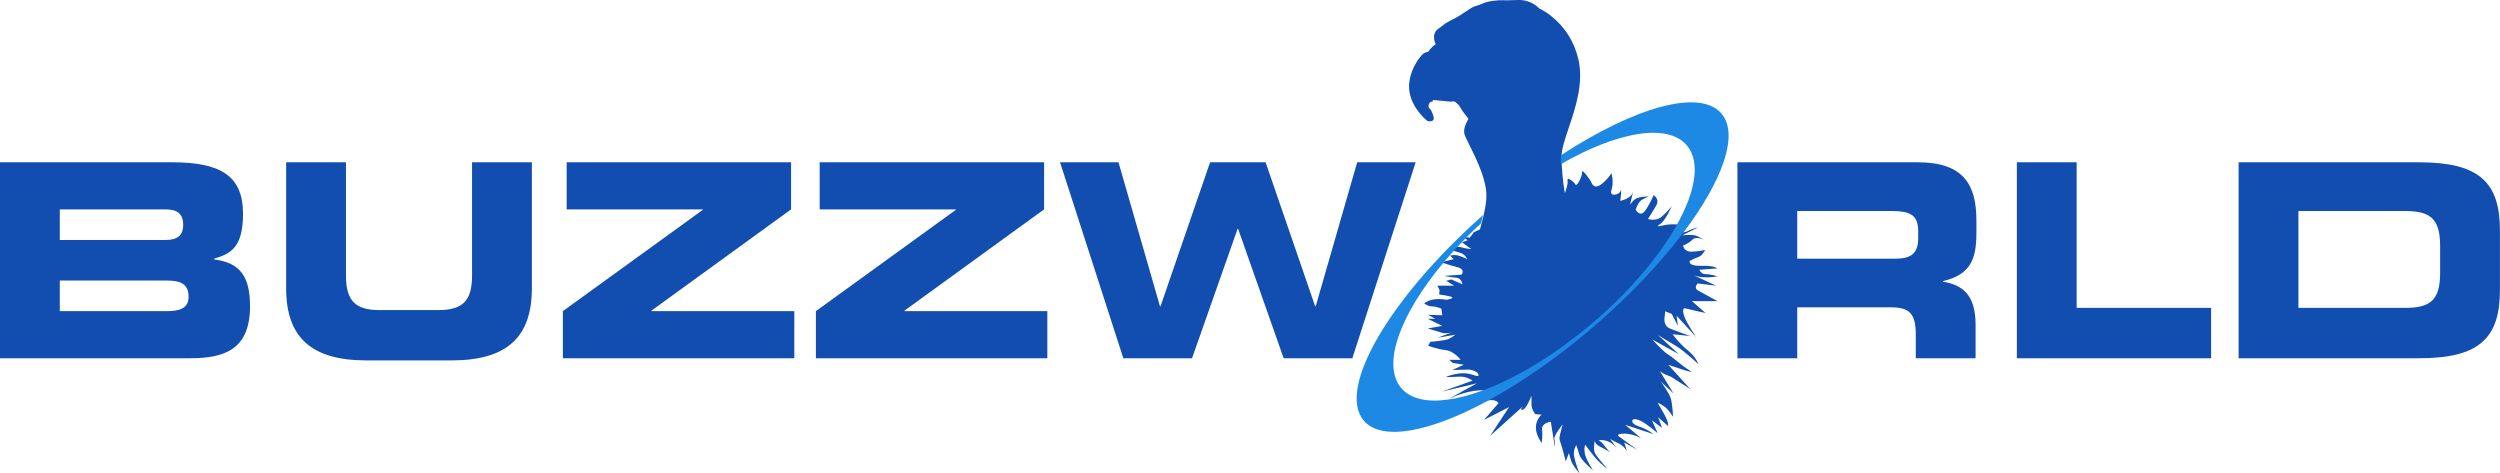 <svg xmlns="http://www.w3.org/2000/svg" width="169" height="32" viewBox="0 0 169 32" fill="none">
<g clip-path="url(#clip0_15127_47353)">
<path d="M4.043 21.033H11.292C12.166 21.033 12.749 20.832 12.749 20.064C12.749 19.167 12.166 18.966 11.292 18.966H4.043V21.033ZM4.043 16.222H11.201C11.947 16.222 12.384 15.947 12.384 15.197C12.384 14.429 11.947 14.154 11.201 14.154H4.043V16.222ZM0 10.971H11.638C14.861 10.971 16.428 11.849 16.428 14.447C16.428 16.715 15.608 17.155 14.479 17.484V17.539C16.245 17.758 16.901 18.71 16.901 20.704C16.901 23.613 15.189 24.217 12.876 24.217H0V10.971V10.971ZM19.344 10.971H23.388V18.618C23.388 20.302 23.988 20.96 25.646 20.96H29.653C31.31 20.96 31.911 20.302 31.911 18.618V10.971H35.954V19.497C35.954 22.79 34.261 24.363 30.545 24.363H24.753C21.038 24.363 19.344 22.79 19.344 19.497V10.971V10.971ZM38.051 21.033L47.504 14.191V14.154H38.306V10.971H53.477V14.154L44.043 20.997V21.033H53.696V24.217H38.051V21.033V21.033ZM55.155 21.033L64.607 14.191V14.154H55.41V10.971H70.581V14.154L61.147 20.997V21.033H70.8V24.217H55.155V21.033V21.033ZM71.658 10.971H75.61L78.414 20.704H78.451L81.802 10.971H85.554L88.905 20.704H88.942L91.746 10.971H95.698L91.418 24.217H86.775L83.697 15.471H83.66L80.582 24.217H75.938L71.658 10.971V10.971ZM121.494 17.484H128.178C129.271 17.484 129.671 17.045 129.671 16.093V15.654C129.671 14.483 129.088 14.264 127.813 14.264H121.494V17.484ZM117.45 10.971H129.653C132.767 10.971 133.605 12.526 133.605 14.904V15.746C133.605 17.52 133.204 18.564 131.347 19.003V19.039C132.549 19.259 133.55 19.789 133.55 21.966V24.217H129.507V22.625C129.507 21.235 129.106 20.777 127.85 20.777H121.494V24.217H117.45V10.971V10.971ZM136.339 10.971H140.382V20.814H149.471V24.217H136.339V10.971ZM155.373 20.814H162.549C164.279 20.814 164.953 20.32 164.953 18.435V16.642C164.953 14.758 164.279 14.264 162.549 14.264H155.373V20.814ZM151.33 10.971H163.532C167.576 10.971 168.996 12.306 168.996 15.581V19.606C168.996 22.881 167.576 24.217 163.532 24.217H151.33V10.971" fill="#124eb0"/>
<path d="M109.312 30.328L109.353 30.387C109.353 30.387 109.339 30.364 109.312 30.328Z" fill="#100F0D"/>
<path d="M114.791 19.64C114.465 19.46 114.762 19.162 114.762 19.162L116.01 19.311L114.477 18.6C114.53 18.623 114.763 18.718 115.178 18.744C115.654 18.773 116.1 18.684 116.1 18.684C116.1 18.684 115.684 18.535 115.327 18.535C114.97 18.535 114.881 18.236 114.881 18.236L116.07 18.147C116.07 18.147 115.921 17.938 115 17.968C114.078 17.997 114.227 17.639 114.227 17.639C114.227 17.639 114.554 17.46 114.822 17.37C115.089 17.281 115.267 16.893 115.267 16.893C115.267 16.893 114.822 17.012 114.316 17.012C113.811 17.012 113.781 16.594 113.781 16.594C113.781 16.594 114.138 16.475 114.405 16.206C114.673 15.937 115.149 16.206 115.149 16.206C115.149 16.206 114.851 15.967 114.554 15.907C114.257 15.848 113.722 15.907 113.722 15.907L114.791 15.37C114.791 15.37 114.376 15.459 114.049 15.639C113.722 15.818 113.425 15.579 113.425 15.579L113.781 15.191C113.781 15.191 113.068 15.131 112.682 15.191C112.295 15.251 111.82 15.4 112.206 15.161C112.592 14.922 113.009 13.937 113.009 13.937C113.009 13.937 112.712 14.325 112.325 14.653C111.939 14.982 111.404 14.803 111.404 14.803C111.404 14.803 111.731 14.295 111.969 13.877C112.206 13.459 111.79 13.19 111.79 13.19C111.79 13.19 111.523 13.818 111.196 14.265C110.869 14.713 110.572 14.176 110.572 14.176C110.572 14.176 110.69 13.787 110.869 13.608C111.047 13.429 111.463 13.28 111.463 13.28C111.463 13.28 111.017 13.28 110.72 13.37C110.423 13.459 110.185 13.847 110.185 13.847C110.185 13.847 110.482 12.653 110.364 13.041C110.245 13.429 109.532 13.579 109.532 13.579C109.532 13.579 109.65 12.593 109.561 12.892C109.472 13.19 108.759 13.34 108.937 12.832C109.115 12.325 108.937 11.698 108.937 11.698C108.937 11.698 108.788 11.996 108.342 12.384C107.897 12.772 107.689 12.593 107.57 12.325C107.451 12.056 106.916 11.369 106.945 11.638C106.976 11.906 106.589 12.653 106.5 12.474C106.411 12.295 105.906 11.907 105.965 12.205C106.009 12.424 105.862 12.847 105.782 13.057C105.637 12.199 105.561 11.296 105.561 10.588C105.561 10.082 105.788 9.407 106.052 8.625C106.509 7.269 107.077 5.582 106.689 3.967C106.11 1.562 104.225 0.648 104.043 0.565C103.964 0.477 103.453 -0.048 102.562 0.003C102.379 0.014 102.208 0.018 102.022 0.018C101.936 0.018 101.857 0.017 101.78 0.017C101.709 0.016 101.641 0.015 101.573 0.015C101.394 0.015 101.19 0.02 100.916 0.057C100.539 0.107 100.338 0.192 100.16 0.266C100.049 0.313 99.945 0.357 99.808 0.387C99.603 0.433 99.38 0.583 99.098 0.773C98.856 0.937 98.581 1.122 98.247 1.29C97.772 1.528 97.686 1.598 97.555 1.704C97.483 1.762 97.401 1.829 97.231 1.942C96.816 2.221 96.933 2.742 97.056 2.988C97.047 2.994 97.037 2.999 97.027 3.004C96.849 3.102 96.457 3.565 96.582 3.475C96.593 3.467 96.605 3.462 96.618 3.456C96.614 3.463 96.609 3.469 96.605 3.476C96.485 3.503 96.361 3.542 96.263 3.598C95.971 3.762 95.081 5.004 95.281 6.209C95.481 7.413 96.499 8.18 96.499 8.18C96.499 8.18 96.662 8.253 96.862 8.144C97.062 8.034 96.717 7.413 96.717 7.413C96.717 7.413 96.499 7.286 96.589 7.048C96.68 6.811 96.826 6.884 96.826 6.884C96.826 6.884 96.837 6.836 96.874 6.762L98.106 6.874C98.106 6.874 98.15 6.845 98.289 6.859C98.428 6.874 98.611 7.139 98.669 7.139C98.683 7.139 98.726 7.145 98.789 7.154L98.792 7.158C98.696 7.144 98.631 7.133 98.631 7.133L98.926 7.589L99.271 8.034L99.255 8.06C99.242 8.08 98.936 8.55 98.978 8.973C98.992 9.119 99.145 9.427 99.356 9.852C99.768 10.683 100.39 11.938 100.471 12.984C100.526 13.714 100.306 14.547 100.045 15.507L99.634 15.698L99.367 16.057L98.892 16.027L99.219 16.236L98.832 16.385L99.456 16.833C99.456 16.833 99.159 16.833 98.772 16.713C98.386 16.594 98.089 16.893 98.089 16.893C98.089 16.893 98.446 17.012 98.743 17.102C99.04 17.191 99.189 17.52 99.189 17.52C99.189 17.52 98.892 17.37 98.595 17.281C98.297 17.191 98.03 17.281 98.03 17.281L98.267 17.52L97.435 17.729C97.435 17.729 97.911 17.908 98.505 18.057C99.099 18.206 98.802 18.564 98.802 18.564L97.614 18.654C97.614 18.654 98.089 18.744 98.446 18.773C98.802 18.803 98.862 19.221 98.862 19.221L98.119 18.893L97.762 18.983L98.297 19.311H97.168L97.317 19.61L97.287 19.908C97.287 19.908 98 19.998 98.149 20.087C98.297 20.177 97.792 20.267 97.792 20.267C97.792 20.267 97.405 20.177 96.96 20.237C96.514 20.297 96.276 20.505 96.276 20.505C96.276 20.505 96.514 20.714 96.811 20.714C97.108 20.714 97.435 20.863 97.435 20.863L97.495 21.311L96.544 21.281L97.019 21.55H96.514L97.495 22.028L96.514 22.207C96.514 22.207 96.96 22.327 97.405 22.476C97.707 22.577 98.007 22.514 98.171 22.463L97.168 22.834L98.386 22.625C98.386 22.625 98.238 22.745 97.97 22.894C97.703 23.043 96.692 23.103 96.692 23.103L96.544 23.372C96.544 23.372 97.168 23.61 97.732 23.67C98.297 23.73 98.743 24.327 98.743 24.327H97.97L98.208 24.536L98.951 24.655L98.178 25.014L99.308 24.984C99.308 24.984 99.813 25.043 99.932 25.282C100.051 25.521 99.664 25.372 99.664 25.372C99.664 25.372 99.189 25.163 98.595 25.252C98 25.342 97.732 25.491 97.732 25.491C97.732 25.491 98.238 25.491 98.684 25.461C99.129 25.431 99.545 25.73 99.545 25.73L97.465 26.476L99.843 25.909L97.812 27.032C97.941 26.962 98.717 26.553 99.694 26.417C100.764 26.268 100.496 26.655 100.496 26.655C100.496 26.655 100.407 26.865 99.902 26.894C99.397 26.924 98.446 27.939 98.446 27.939C98.446 27.939 99.219 27.551 100.169 27.193C101.121 26.834 101.299 27.253 101.299 27.253L100.318 28.387L102.012 27.521L100.734 29.462L102.993 27.432C102.993 27.432 102.666 27.76 102.934 27.701C103.201 27.641 103.528 26.745 103.528 26.745V27.342C103.528 27.7 103.795 27.999 103.795 27.999L104.212 28.029C104.212 28.029 103.825 28.358 103.825 28.895C103.825 29.432 104.212 29.94 104.212 29.94C104.212 29.94 104.301 29.492 104.241 29.044C104.182 28.596 104.835 28.507 104.835 28.507L105.103 30.208C105.103 30.208 105.133 29.88 105.074 29.671C105.014 29.462 105.638 28.686 105.638 28.686C105.638 28.686 105.549 28.984 105.459 29.373C105.371 29.761 105.43 29.671 105.608 30.298C105.786 30.925 105.846 31.194 105.846 31.194L106.054 30.626C106.054 30.626 106.114 30.835 106.203 31.134C106.292 31.433 106.768 32 106.768 32C106.768 32 106.5 31.313 106.411 30.866C106.321 30.418 106.559 30.089 106.559 30.089C106.559 30.089 106.648 30.358 106.768 30.746C106.886 31.134 107.689 31.791 107.689 31.791C107.689 31.791 107.332 31.253 107.183 30.835C107.035 30.418 107.154 30.059 107.154 30.059C107.154 30.059 107.659 30.746 107.956 31.074C108.253 31.403 108.67 31.701 108.67 31.701C108.67 31.701 108.105 31.074 107.867 30.716C107.675 30.427 107.774 29.944 107.819 29.768C107.808 29.862 107.843 30.043 108.194 30.208C108.699 30.448 108.848 30.597 108.848 30.597L108.253 29.88C108.253 29.88 107.808 29.701 108.402 29.761C108.879 29.809 109.203 30.183 109.312 30.329L108.848 29.671C108.848 29.671 109.086 29.82 109.412 29.97C109.739 30.119 109.977 30.477 109.977 30.477L109.799 29.91L110.69 30.418L109.383 29.462C109.383 29.462 109.294 29.313 109.829 29.313C110.364 29.313 110.928 29.611 110.928 29.611L109.858 28.715L111.761 29.343C111.761 29.343 111.433 29.044 110.809 28.835C110.185 28.626 110.364 28.387 110.364 28.387C110.364 28.387 110.453 28.238 110.898 28.447C111.345 28.656 112.058 29.283 112.058 29.283L111.671 28.417L112.355 28.925L112.087 28.208L112.771 28.805C112.771 28.805 112.801 28.537 112.533 28.059C112.266 27.581 112.058 27.223 112.058 27.223C112.058 27.223 112.295 27.312 112.563 27.521C112.831 27.73 113.098 28.178 113.098 28.178C113.098 28.178 113.068 27.372 112.949 26.954C112.831 26.536 112.266 25.79 112.266 25.79L113.128 26.596C113.128 26.596 112.087 24.894 112.206 25.073C112.325 25.252 112.949 25.461 112.949 25.461L114.257 26.297L112.771 24.655C112.771 24.655 114.791 25.372 114.227 25.043C113.662 24.715 113.128 24.177 112.771 23.969C112.415 23.76 111.701 22.953 111.701 22.953L113.484 23.939L112.087 22.655C112.087 22.655 112.712 23.043 113.276 23.372C113.841 23.7 114.822 24.625 114.822 24.625C114.822 24.625 114.643 24.118 114.079 23.67C113.514 23.222 113.068 22.595 113.068 22.595L114.257 22.715C114.257 22.715 113.395 22.416 112.89 22.207C112.384 21.998 112.533 21.401 112.533 21.401L112.563 21.043L113.009 21.222L113.425 22.028L113.336 21.341L114.673 22.804C114.673 22.804 113.99 21.819 113.841 21.341C113.692 20.864 113.87 20.834 113.87 20.834L115.297 21.162L114.376 20.356H116.1C116.1 20.356 115.119 19.819 114.791 19.64" fill="#124eb0"/>
<path d="M97.812 27.031C97.8 27.038 97.792 27.043 97.792 27.043L97.812 27.031Z" fill="#100F0D"/>
<path d="M116.394 7.704C114.967 5.961 110.538 7.218 105.525 10.493C105.522 10.537 105.512 10.585 105.512 10.626C105.512 10.772 105.517 10.93 105.524 11.09C109.361 8.889 112.782 8.284 114.059 9.861C114.958 10.971 114.618 12.942 113.351 15.208C112.155 17.345 110.134 19.744 107.539 21.934C105.01 24.067 102.396 25.61 100.153 26.425C99.334 26.722 98.566 26.922 97.87 27.015C97.867 27.016 97.865 27.016 97.862 27.017C96.437 27.206 95.312 26.962 94.695 26.199C93.411 24.613 94.653 21.27 97.526 17.817C97.555 17.781 97.585 17.745 97.615 17.71C97.818 17.468 98.026 17.23 98.238 16.996C98.319 16.907 98.398 16.818 98.481 16.729C98.653 16.543 98.831 16.358 99.012 16.173C99.041 16.142 99.072 16.112 99.102 16.081C99.427 15.752 99.764 15.425 100.116 15.1C100.166 14.907 100.214 14.72 100.255 14.538C93.977 20.106 90.378 26.22 92.17 28.408C93.353 29.852 96.599 29.234 100.53 27.117C102.763 25.913 105.216 24.228 107.64 22.157C110.12 20.037 112.218 17.814 113.783 15.74C116.44 12.22 117.561 9.129 116.394 7.704V7.704ZM109.305 30.426C109.305 30.426 109.29 30.403 109.263 30.367L109.305 30.426Z" fill="#1E88E5"/>
</g>
<defs>
<clipPath id="clip0_15127_47353">
<rect width="169" height="32" fill="#124eb0"/>
</clipPath>
</defs>
</svg>